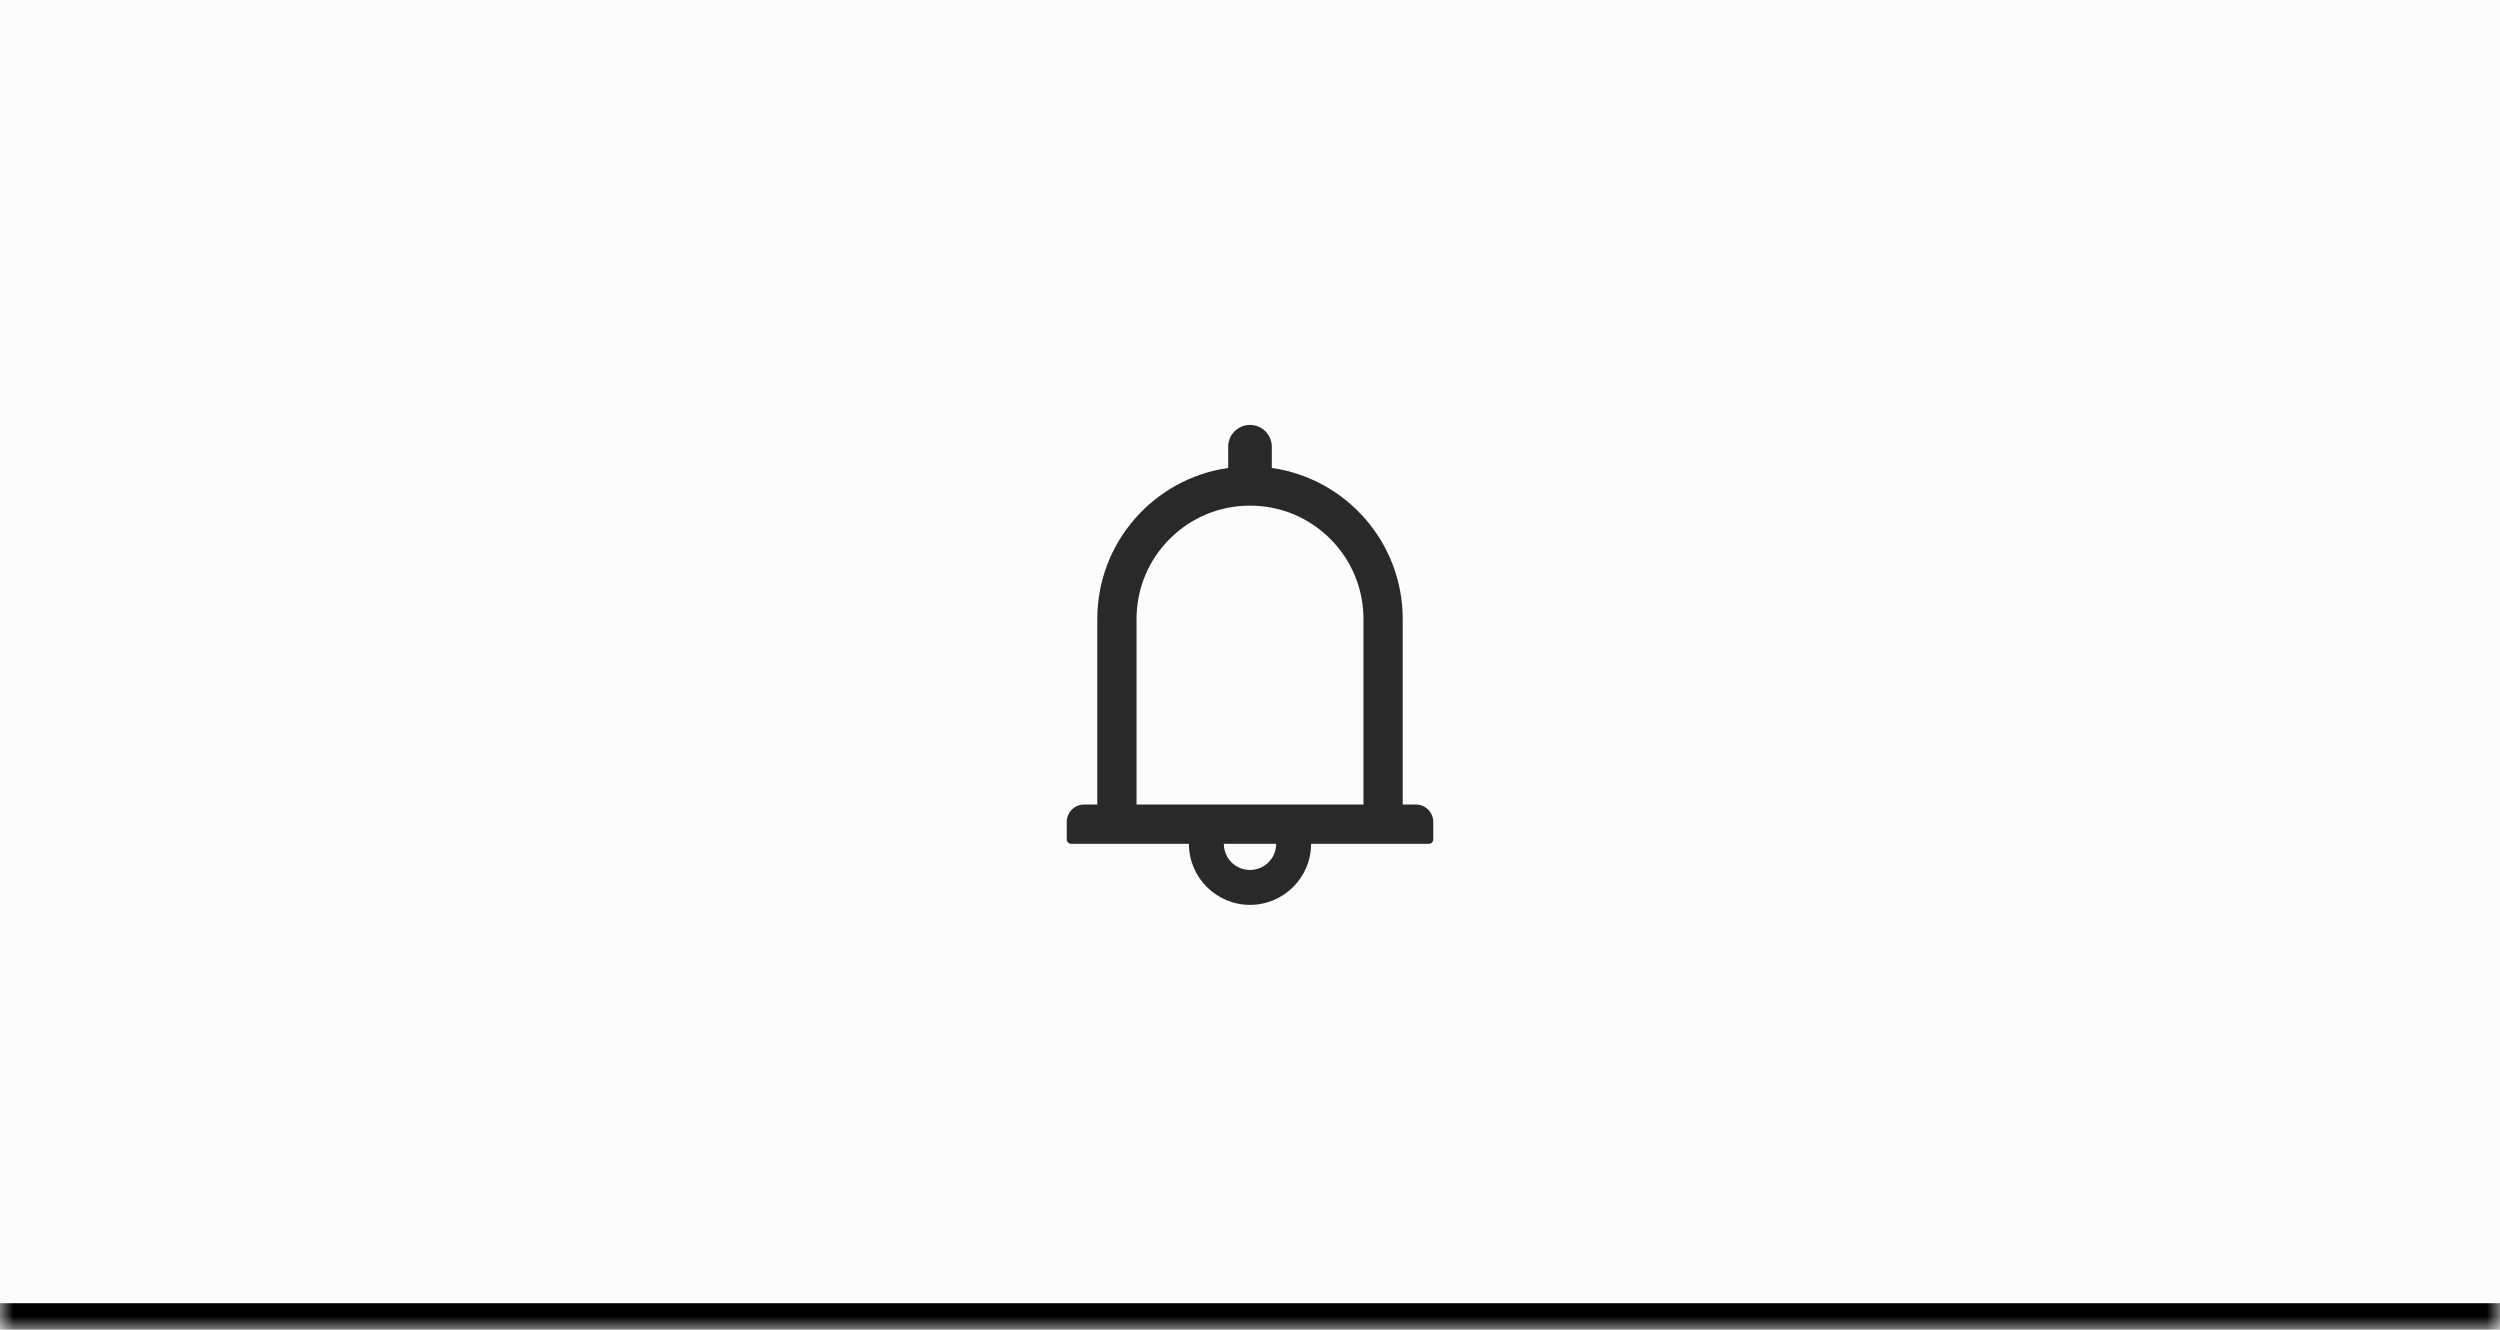 <svg width="94" height="50" viewBox="0 0 94 50" fill="none" xmlns="http://www.w3.org/2000/svg">
<mask id="path-1-inside-1_360_21" fill="white">
<path d="M0 0H94V50H0V0Z"/>
</mask>
<path d="M0 0H94V50H0V0Z" fill="#FCFCFC"/>
<path d="M53.234 30.25H52.742V23.277C52.742 20.384 50.603 17.992 47.82 17.595V16.797C47.82 16.344 47.453 15.977 47 15.977C46.547 15.977 46.18 16.344 46.18 16.797V17.595C43.397 17.992 41.258 20.384 41.258 23.277V30.25H40.766C40.403 30.25 40.109 30.543 40.109 30.906V31.562C40.109 31.653 40.183 31.727 40.273 31.727H44.703C44.703 32.994 45.733 34.023 47 34.023C48.267 34.023 49.297 32.994 49.297 31.727H53.727C53.817 31.727 53.891 31.653 53.891 31.562V30.906C53.891 30.543 53.597 30.25 53.234 30.25ZM47 32.711C46.456 32.711 46.016 32.27 46.016 31.727H47.984C47.984 32.27 47.544 32.711 47 32.711ZM42.734 30.25V23.277C42.734 22.137 43.177 21.067 43.983 20.261C44.789 19.455 45.86 19.012 47 19.012C48.14 19.012 49.211 19.455 50.017 20.261C50.823 21.067 51.266 22.137 51.266 23.277V30.25H42.734Z" fill="#292929"/>
<path d="M94 49H0V51H94V49Z" fill="black" mask="url(#path-1-inside-1_360_21)"/>
</svg>
